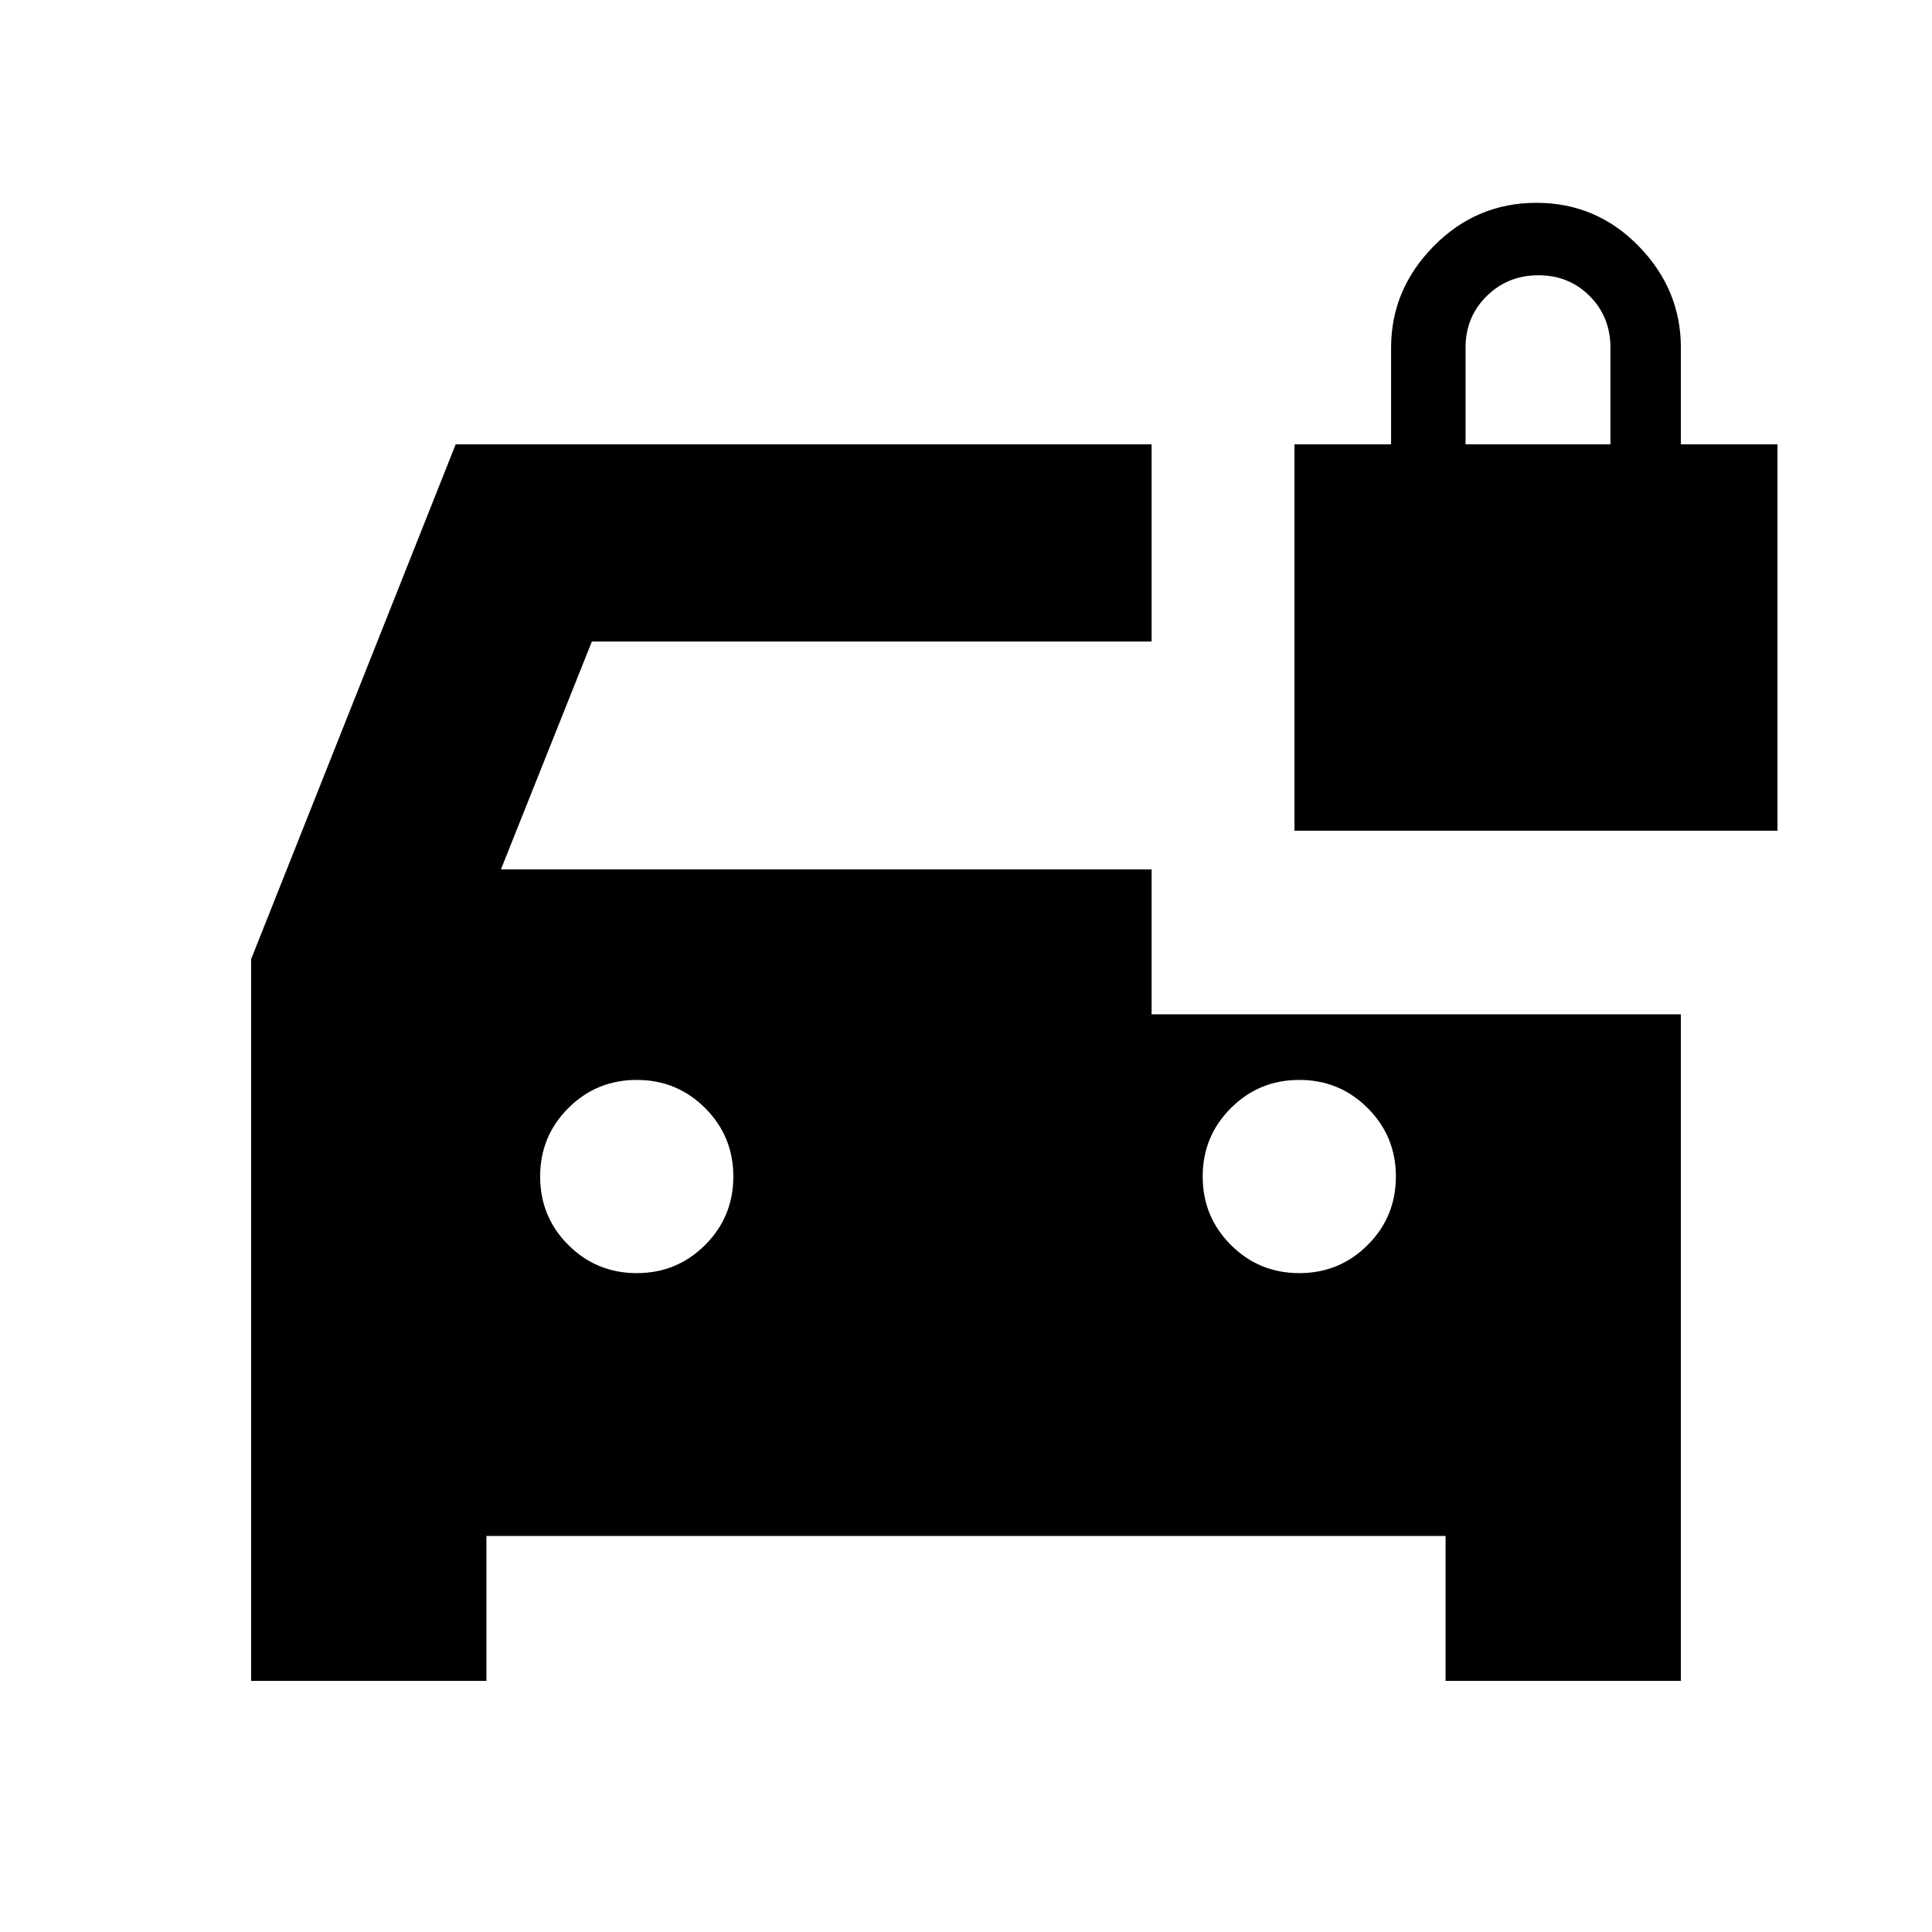 <svg xmlns="http://www.w3.org/2000/svg" height="20" viewBox="0 -960 960 960" width="20"><path d="M316.39-327.39q20 0 34-14t14-34q0-20-14-34t-34-14q-20 0-34 14t-14 34q0 20 14 34t34 14Zm329.22 0q20 0 34-14t14-34q0-20-14-34t-34-14q-20 0-34 14t-14 34q0 20 14 34t34 14Zm-2.39-219.83v-192h48v-48q0-29 21.21-50.5t51-21.5q29.79 0 50.79 21.5t21 50.5v48h48v192h-240Zm85-192h72v-48q0-15.3-10.29-25.65-10.29-10.35-25.5-10.35t-25.71 10.35q-10.5 10.35-10.5 25.65v48ZM124.78-124.78v-358.61l101.65-255.83h345.79v98H294.09L248.91-528h323.31v72h263v331.22H718.3v-72H241.7v72H124.78Z"/></svg>